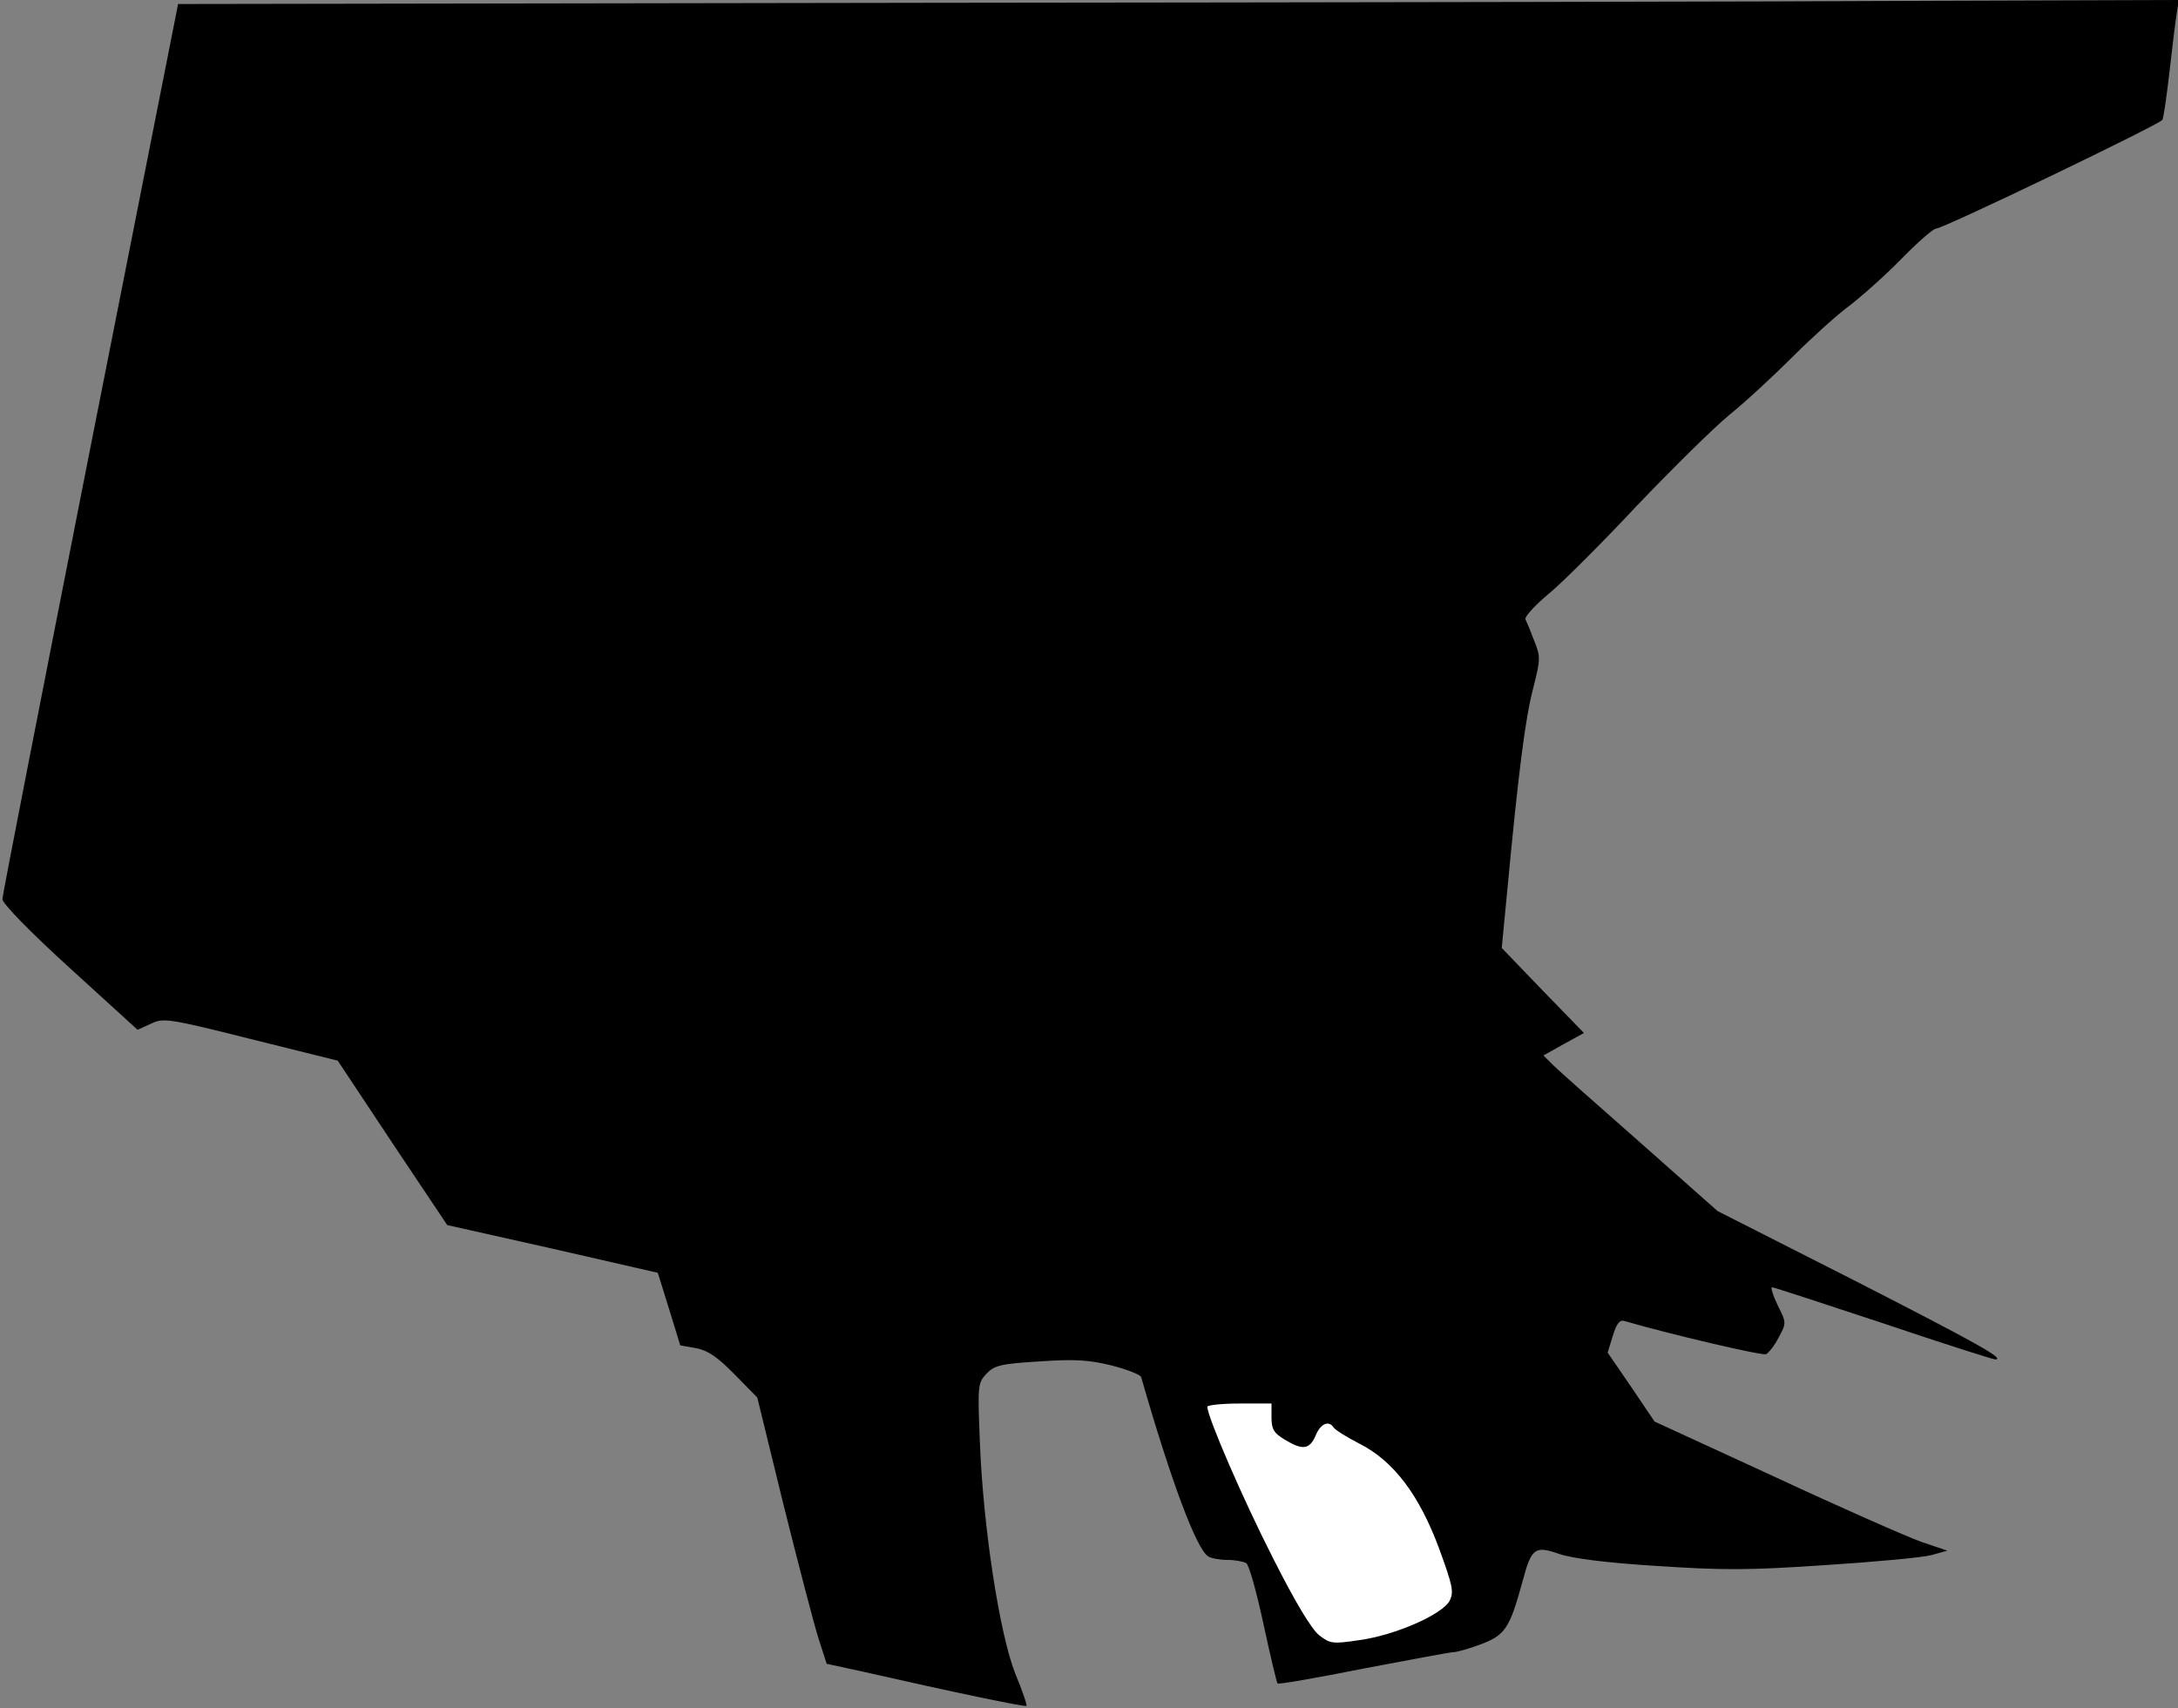 <?xml version="1.0" standalone="no"?>
<!DOCTYPE svg PUBLIC "-//W3C//DTD SVG 20010904//EN"
 "http://www.w3.org/TR/2001/REC-SVG-20010904/DTD/svg10.dtd">
<svg version="1.0" xmlns="http://www.w3.org/2000/svg"
 width="543pt" height="426pt" viewBox="0 0 543 426"
 preserveAspectRatio="xMidYMid meet">
<rect x="0" y="0" width="543" height="426" fill="#808080" stroke="none"/>
<g transform="translate(0,426) scale(0.1,-0.1)"
fill="#000000" stroke="none">
<path fill="#000000" stroke="none" d="M2315 4253 l-1871 -3 -219 -1108 c-120
-609 -219 -1115 -219 -1124 -1 -10 69 -82 168 -172 l169 -154 33 15 c31 15 42
14 249 -38 l217 -54 136 -205 137 -205 263 -59 262 -60 28 -90 28 -91 40 -7
c30 -6 54 -23 96 -66 l56 -57 66 -270 c37 -148 76 -298 87 -332 l20 -62 92
-20 c224 -51 402 -88 406 -85 2 2 -10 38 -28 81 -39 99 -80 365 -88 576 -6
143 -5 148 16 171 20 21 35 25 132 31 88 6 123 4 180 -10 39 -10 72 -23 74
-29 75 -261 138 -429 167 -447 7 -5 29 -9 48 -9 19 0 40 -4 47 -8 7 -4 26 -73
43 -152 17 -79 33 -146 35 -148 2 -3 99 14 214 37 116 22 217 41 225 41 8 0
40 9 69 20 60 23 71 40 103 157 22 83 31 89 91 68 32 -11 114 -22 243 -30 167
-11 228 -11 420 2 124 8 243 19 265 25 l40 11 -65 22 c-36 13 -200 85 -365
162 l-300 138 -58 86 -59 86 13 42 c9 30 17 40 28 37 117 -34 344 -87 354 -83
6 3 21 21 31 41 20 37 20 37 -2 81 -12 25 -18 45 -14 45 4 0 129 -41 277 -90
148 -50 274 -90 279 -90 28 0 -48 42 -355 199 l-337 171 -193 171 c-107 94
-205 181 -218 194 l-23 23 50 28 51 28 -103 106 -102 106 13 135 c29 309 46
438 65 511 19 75 19 80 3 120 -9 24 -19 48 -22 54 -2 6 24 35 59 64 35 29 133
127 219 219 87 91 190 193 230 226 41 33 112 99 159 146 47 47 110 104 140
126 30 23 89 75 130 117 41 42 80 76 87 76 18 0 556 259 564 271 3 5 11 60 18
122 7 62 15 127 18 145 l5 32 -623 -2 c-343 -2 -1466 -4 -2494 -5z"/>
<path fill="#ffffff" stroke="none" d="M3170 725 c0 -29 6 -39 33 -55 44 -27
62 -25 77 10 12 30 33 39 45 20 4 -6 33 -24 64 -40 85 -43 149 -127 199 -262
34 -93 37 -108 26 -130 -18 -34 -136 -86 -225 -98 -66 -10 -73 -9 -100 12 -19
15 -59 81 -115 192 -75 147 -164 353 -164 378 0 4 36 8 80 8 l80 0 0 -35z"/>
</g>
</svg>
